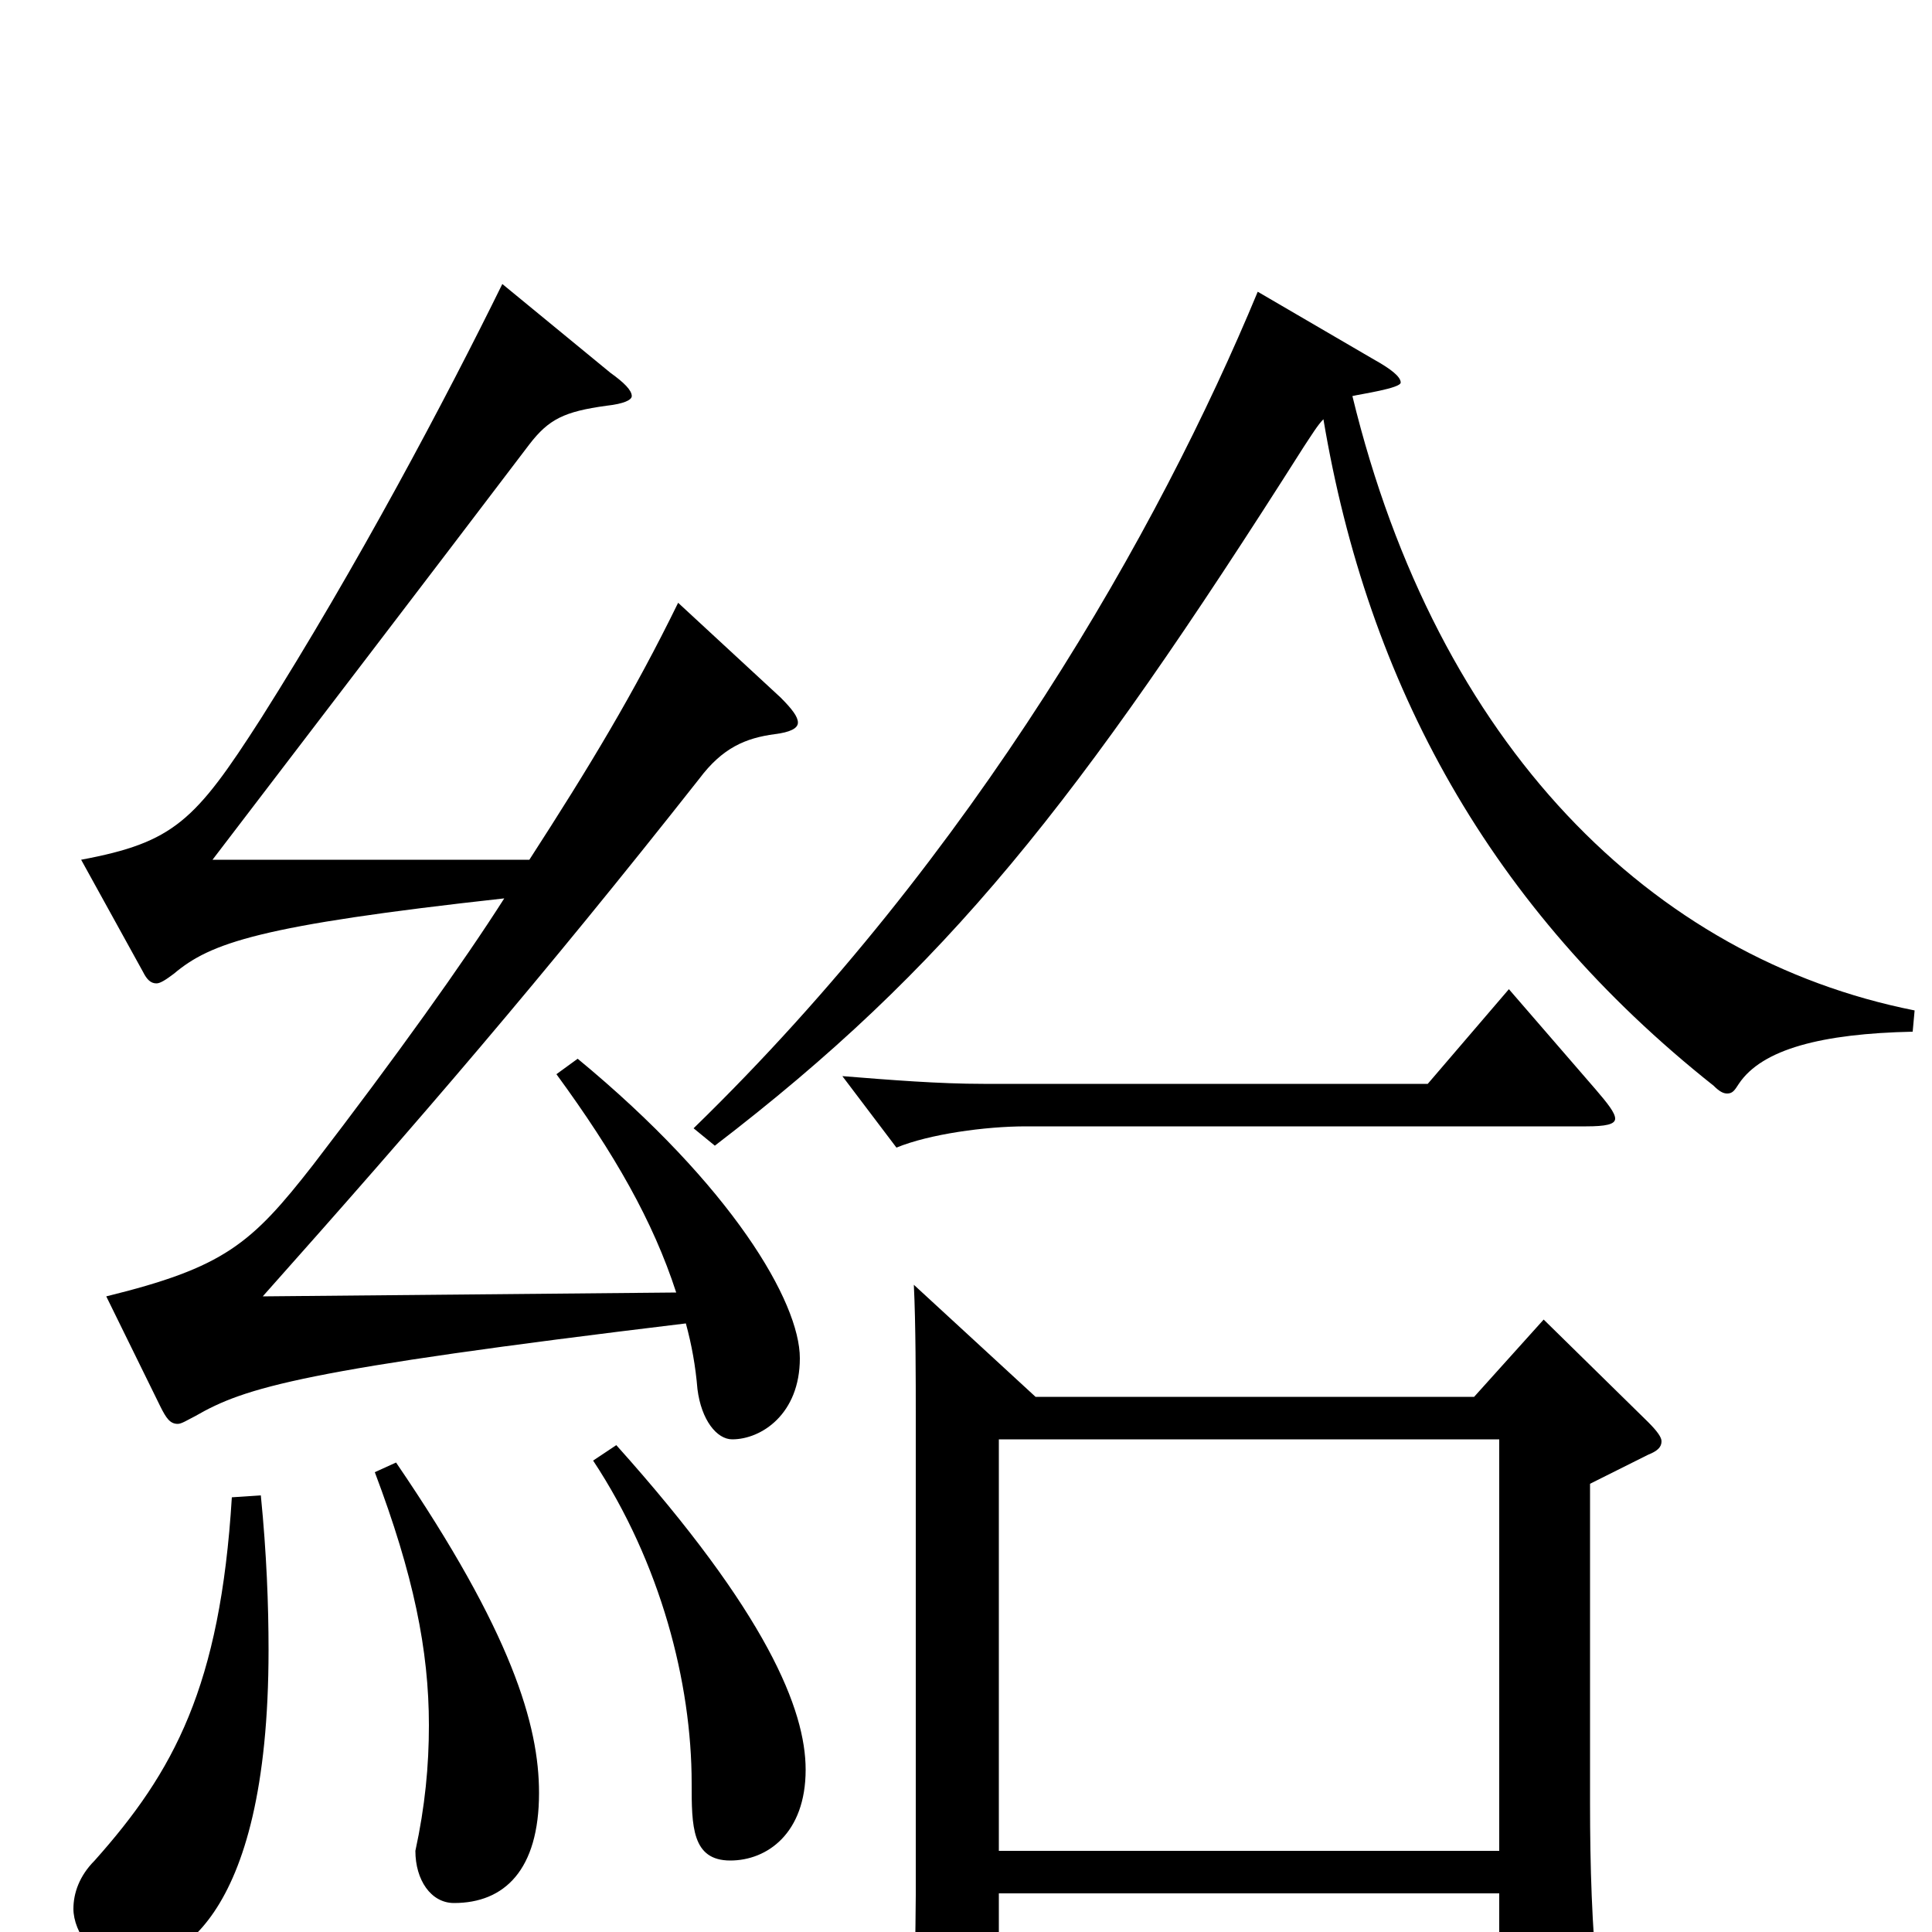 <svg xmlns="http://www.w3.org/2000/svg" viewBox="0 -1000 1000 1000">
	<path fill="#000000" d="M517 -42V-255H776V-42ZM307 -244C342 -191 358 -129 358 -77C358 -55 358 -37 378 -37C397 -37 417 -51 417 -84C417 -115 397 -165 319 -252ZM799 -317L763 -277H536L473 -335C474 -315 474 -284 474 -269V-19C474 -7 473 47 473 59C473 69 475 73 480 73C484 73 489 71 496 68C516 59 517 56 517 48V-20H776V54C776 62 777 67 783 67C786 67 792 65 802 61C823 53 828 49 828 36C828 34 827 31 827 27C824 -3 823 -33 823 -67V-232L853 -247C858 -249 860 -251 860 -254C860 -256 858 -259 853 -264ZM651 -849C600 -726 505 -558 359 -416L370 -407C490 -499 557 -583 675 -769C679 -775 682 -780 685 -783C708 -646 771 -530 887 -438C890 -435 892 -434 894 -434C897 -434 898 -436 900 -439C912 -457 943 -465 990 -466L991 -477C855 -504 744 -614 700 -795C704 -796 725 -799 725 -802C725 -805 720 -809 711 -814ZM288 -444C318 -403 338 -368 350 -331L136 -329C217 -420 280 -493 362 -597C374 -613 386 -618 401 -620C409 -621 413 -623 413 -626C413 -629 410 -633 404 -639L351 -688C328 -641 305 -603 274 -555H110C168 -631 214 -691 274 -770C284 -783 292 -787 314 -790C323 -791 327 -793 327 -795C327 -798 323 -802 316 -807L260 -853C231 -794 185 -707 135 -628C101 -575 90 -564 42 -555L74 -497C76 -493 78 -491 81 -491C83 -491 86 -493 90 -496C109 -512 134 -521 261 -535C240 -502 205 -453 162 -397C130 -356 116 -344 55 -329L83 -272C86 -266 88 -263 92 -263C94 -263 97 -265 101 -267C127 -282 156 -291 355 -315C358 -304 360 -293 361 -281C363 -265 371 -255 379 -255C394 -255 414 -268 414 -297C414 -326 379 -386 299 -452ZM781 -488L739 -439H509C486 -439 461 -441 436 -443L464 -406C481 -413 510 -417 531 -417H821C831 -417 836 -418 836 -421C836 -424 832 -429 826 -436ZM194 -238C214 -185 222 -146 222 -107C222 -86 220 -65 215 -42C215 -27 223 -15 235 -15C261 -15 279 -32 279 -72C279 -107 265 -155 205 -243ZM120 -225C114 -127 90 -83 49 -37C41 -29 38 -20 38 -12C38 0 49 17 67 17C88 17 139 -2 139 -146C139 -169 138 -196 135 -226Z"/>
</svg>